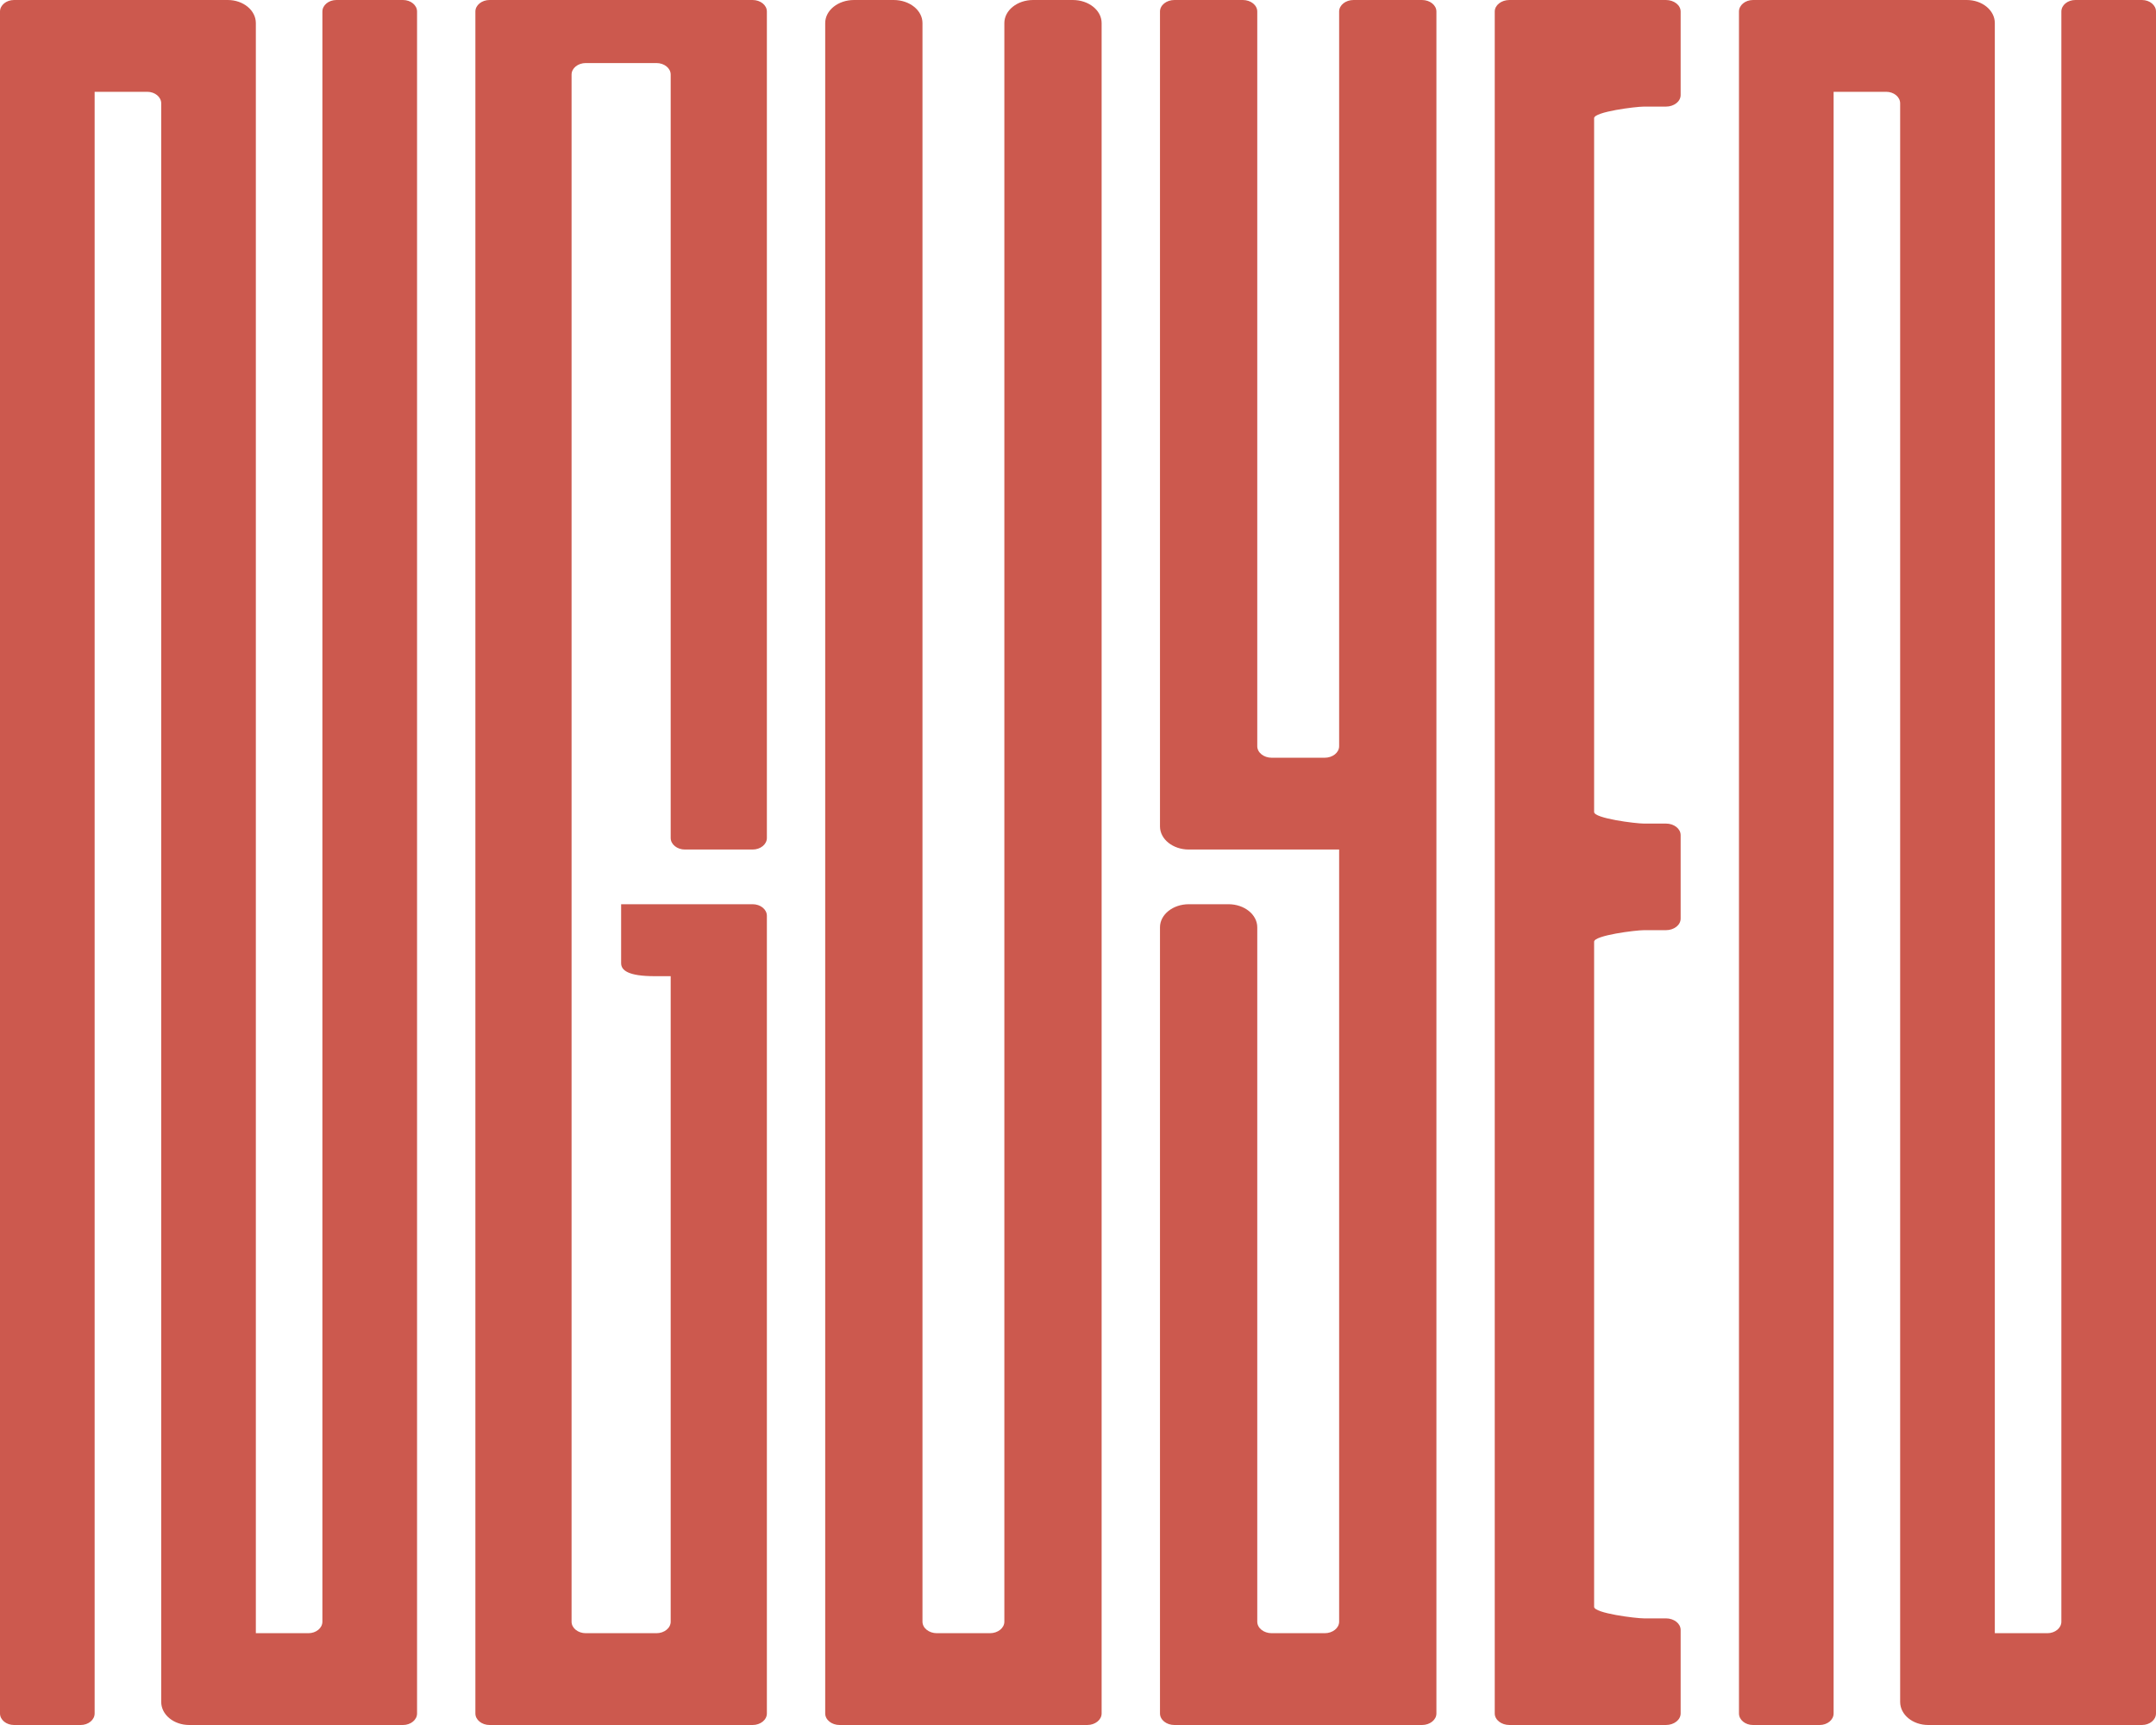 <svg width="75" height="60" viewBox="0 0 75 60" fill="none" xmlns="http://www.w3.org/2000/svg">
<path fill-rule="evenodd" clip-rule="evenodd" d="M11.215 56.406C11.215 56.628 10.997 56.807 10.727 56.807H8.9V0.802C8.9 0.359 8.463 0 7.924 0H7.803H5.608H3.292H0.488C0.218 0 0 0.18 0 0.401V0.903V59.599C0 59.82 0.218 60 0.488 60H2.805C3.074 60 3.292 59.82 3.292 59.599V3.193H5.12C5.389 3.193 5.608 3.372 5.608 3.594V59.197C5.608 59.641 6.044 60 6.583 60H6.705H8.9H11.215H14.02C14.289 60 14.508 59.82 14.508 59.599V59.097V0.401C14.508 0.18 14.289 0 14.02 0H11.703C11.434 0 11.215 0.18 11.215 0.401V56.406Z" fill="#CC594E"/>
<path fill-rule="evenodd" clip-rule="evenodd" d="M23.331 0H19.883H17.032C16.759 0 16.537 0.18 16.537 0.401V0.903V59.097V59.599C16.537 59.82 16.759 60 17.032 60H19.883H23.331H26.181C26.455 60 26.677 59.82 26.677 59.599V59.097V32.354V31.853C26.677 31.631 26.455 31.451 26.181 31.451H23.331H21.607V33.503C21.607 33.752 21.857 33.954 22.773 33.954H23.331V56.406C23.331 56.628 23.109 56.807 22.835 56.807H20.378C20.105 56.807 19.883 56.628 19.883 56.406V2.594C19.883 2.372 20.105 2.193 20.378 2.193H22.835C23.109 2.193 23.331 2.372 23.331 2.594V29.147C23.331 29.369 23.553 29.549 23.827 29.549H26.181C26.455 29.549 26.677 29.369 26.677 29.147V0.903V0.401C26.677 0.18 26.455 0 26.181 0H23.331Z" fill="#CC594E"/>
<path fill-rule="evenodd" clip-rule="evenodd" d="M37.821 60C38.097 60 38.322 59.82 38.322 59.599V0.802C38.322 0.359 37.873 0 37.319 0H35.94C35.387 0 34.938 0.359 34.938 0.802V56.406C34.938 56.628 34.713 56.807 34.436 56.807H32.592C32.315 56.807 32.09 56.628 32.09 56.406V0.802C32.09 0.359 31.642 0 31.088 0H29.709C29.155 0 28.706 0.359 28.706 0.802V59.097V59.599C28.706 59.82 28.931 60 29.208 60" fill="#CC594E"/>
<path fill-rule="evenodd" clip-rule="evenodd" d="M46.584 25.955C46.584 26.176 46.359 26.356 46.082 26.356H44.238C43.961 26.356 43.736 26.176 43.736 25.955V0.401C43.736 0.18 43.512 0 43.235 0H40.854C40.577 0 40.352 0.18 40.352 0.401V28.646V28.746C40.352 29.189 40.801 29.549 41.355 29.549H43.736H46.584V56.406C46.584 56.628 46.359 56.807 46.082 56.807H44.238C43.961 56.807 43.736 56.628 43.736 56.406V32.254C43.736 31.811 43.288 31.451 42.734 31.451H41.355C40.801 31.451 40.352 31.811 40.352 32.254V59.599C40.352 59.82 40.577 60 40.854 60H41.48H43.736H46.584H49.467C49.743 60 49.968 59.82 49.968 59.599V59.097V0.401C49.968 0.18 49.743 0 49.467 0H47.085C46.808 0 46.584 0.18 46.584 0.401V25.955Z" fill="#CC594E"/>
<path fill-rule="evenodd" clip-rule="evenodd" d="M58.464 3.307V0.401C58.464 0.18 58.234 0 57.952 0H55.454H52.509C52.227 0 51.997 0.18 51.997 0.401V2.708V28.646V31.354V57.291V59.599C51.997 59.82 52.227 60 52.509 60H57.952C58.234 60 58.464 59.82 58.464 59.599V56.693C58.464 56.471 58.234 56.291 57.952 56.291H57.184C56.901 56.291 55.454 56.112 55.454 55.89V32.755C55.454 32.534 56.901 32.354 57.184 32.354H57.952C58.234 32.354 58.464 32.175 58.464 31.953V29.047C58.464 28.825 58.234 28.646 57.952 28.646H57.184C56.901 28.646 55.454 28.466 55.454 28.244V4.11C55.454 3.888 56.901 3.708 57.184 3.708H57.952C58.234 3.708 58.464 3.529 58.464 3.307Z" fill="#CC594E"/>
<path fill-rule="evenodd" clip-rule="evenodd" d="M71.708 56.406C71.708 56.628 71.489 56.807 71.22 56.807H69.393V0.802C69.393 0.359 68.956 0 68.417 0H68.295H66.1H63.785H60.98C60.711 0 60.493 0.18 60.493 0.401V0.903V59.599C60.493 59.82 60.711 60 60.98 60H63.297C63.567 60 63.785 59.82 63.785 59.599V3.193H65.612C65.882 3.193 66.1 3.372 66.1 3.594V59.197C66.1 59.641 66.537 60 67.076 60H67.198H69.393H71.708H74.512C74.782 60 75 59.82 75 59.599V59.097V0.401C75 0.18 74.782 0 74.512 0H72.195C71.926 0 71.708 0.18 71.708 0.401V56.406Z" fill="#CC594E"/>
</svg>
